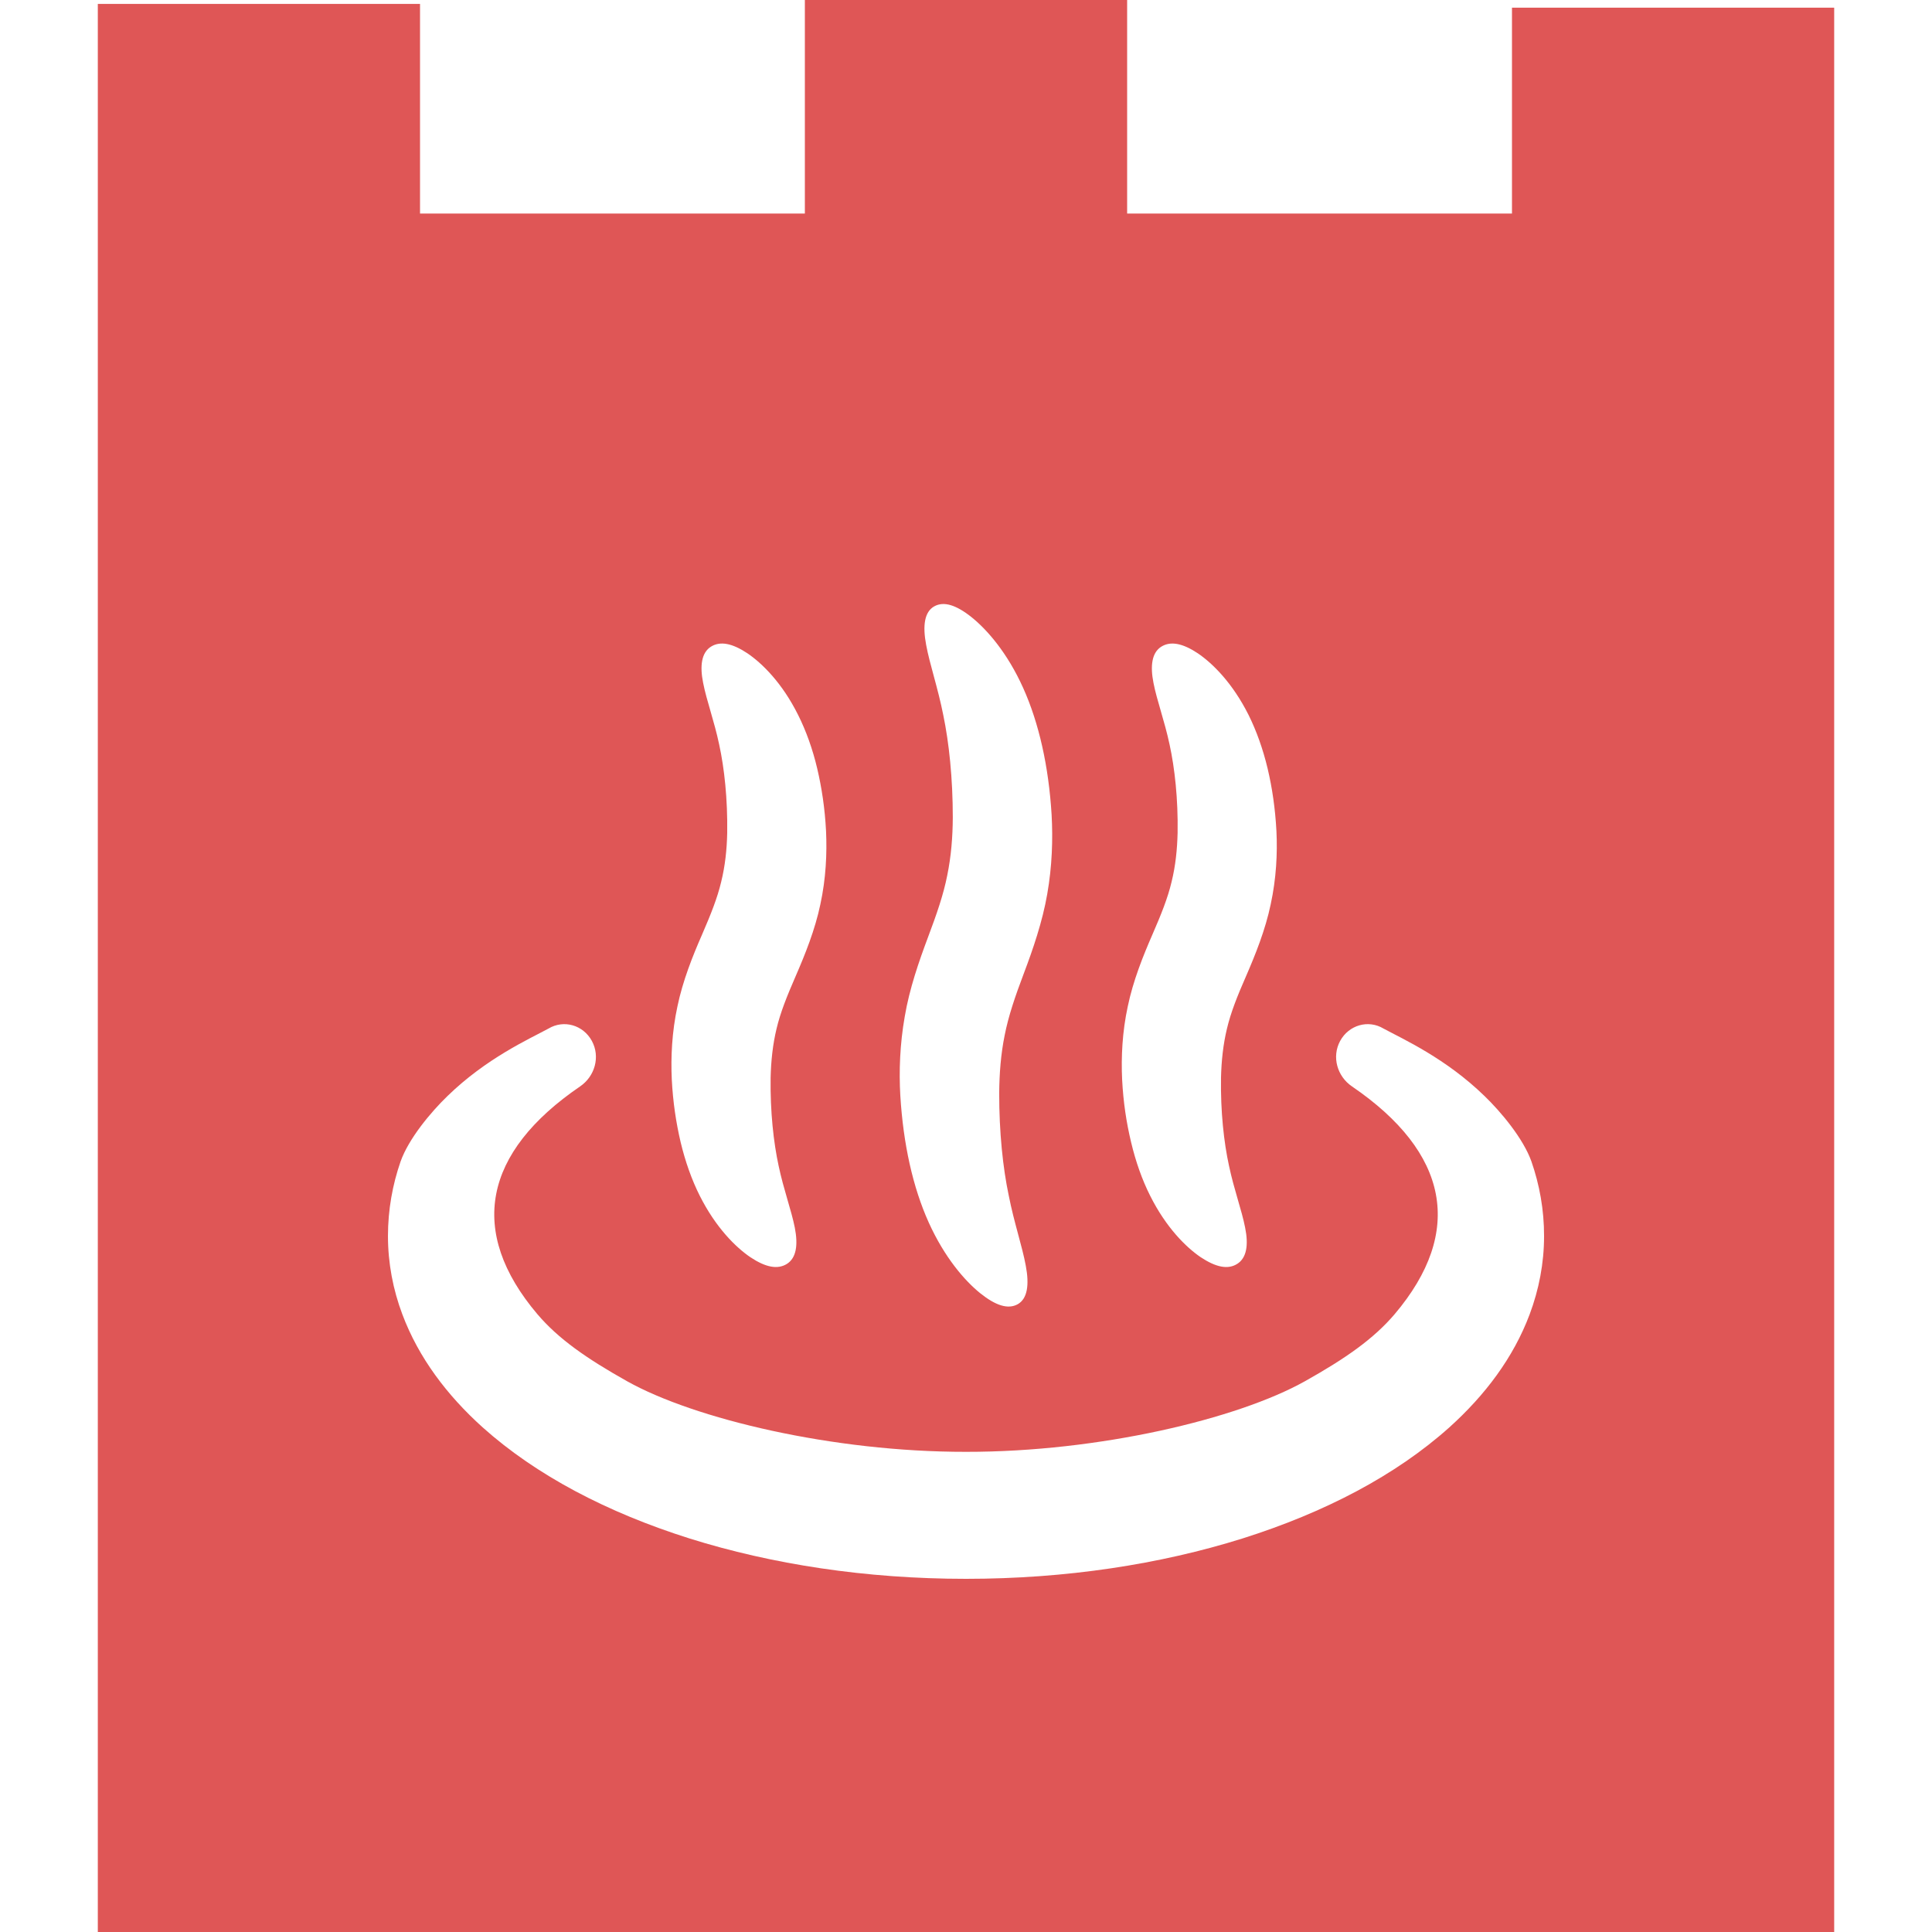 <!--?xml version="1.0" encoding="utf-8"?-->
<!-- Generator: Adobe Illustrator 15.1.0, SVG Export Plug-In . SVG Version: 6.00 Build 0)  -->

<svg version="1.1" id="_x32_" xmlns="http://www.w3.org/2000/svg" xmlns:xlink="http://www.w3.org/1999/xlink" x="0px" y="0px" width="512px" height="512px" viewBox="0 0 512 512" style="width: 256px; height: 256px; opacity: 1;" xml:space="preserve">
<style type="text/css">

	.st0{fill:#4B4B4B;}

</style>
<g>
	<path class="st0" d="M400.688,2.031v54.563H298.703V0h-85.406v56.594H111.313V1.031H25.922v55.563v34.203V512h460.156V91.813
		V56.594V2.031H400.688z M298.875,266.688c1.406-6.781,4.078-13.406,6.469-18.891c2.406-5.516,4.125-9.813,5.141-14.109
		c1.047-4.25,1.484-8.563,1.594-12.984c0.141-9.016-0.766-17.156-2.125-23.375c-1.328-6.266-3.359-11.672-4.266-16.328
		c-0.922-4.625-0.406-8.063,2.063-9.625c2.484-1.547,5.672-0.906,9.672,1.75c3.922,2.656,9.203,7.859,13.453,16.328
		c2.078,4.172,3.813,9.016,5.047,14.172c1.234,5.219,2.016,10.594,2.344,16.594c0.297,5.984-0.047,12.625-1.516,19.422
		c-1.406,6.766-4.078,13.391-6.453,18.859c-2.422,5.516-4.125,9.813-5.141,14.094c-1.031,4.281-1.469,8.594-1.578,13
		c-0.141,9.031,0.766,17.172,2.125,23.375c1.328,6.297,3.359,11.703,4.266,16.344c0.938,4.625,0.406,8.047-2.094,9.625
		c-2.469,1.563-5.625,0.906-9.656-1.75c-3.906-2.656-9.188-7.859-13.422-16.313c-2.109-4.188-3.828-9.031-5.047-14.188
		c-1.25-5.219-2.063-10.578-2.375-16.594C297.094,280.125,297.406,273.469,298.875,266.688z M239.766,269.406
		c1.234-7.375,3.797-14.719,6.141-20.969c2.375-6.313,4.125-11.375,5.125-16.469c1.047-5.094,1.438-10.219,1.469-15.313
		c0-10.422-1-19.844-2.516-27.125c-1.453-7.344-3.609-13.5-4.547-18.641c-0.969-5.109-0.438-8.734,2.125-10.188
		c2.563-1.438,5.844-0.391,9.969,2.906c4.063,3.281,9.438,9.391,13.625,18.719c4.203,9.344,6.75,20.797,7.531,33.594
		c0.359,6.484,0.141,13.625-1.156,21c-1.266,7.344-3.813,14.719-6.172,20.953c-2.375,6.281-4.109,11.375-5.109,16.469
		c-1.031,5.078-1.406,10.188-1.453,15.313c-0.016,10.422,0.984,19.828,2.516,27.109c1.453,7.375,3.594,13.516,4.531,18.672
		c0.969,5.094,0.422,8.734-2.125,10.188c-2.563,1.438-5.859,0.375-9.969-2.922c-4.078-3.297-9.406-9.406-13.625-18.719
		c-4.219-9.359-6.75-20.797-7.531-33.609C238.219,283.906,238.469,276.75,239.766,269.406z M179.531,266.688
		c1.406-6.781,4.063-13.406,6.469-18.891c2.391-5.516,4.109-9.813,5.125-14.109c1.047-4.25,1.5-8.563,1.594-12.969
		c0.125-9.031-0.766-17.172-2.125-23.391c-1.313-6.266-3.344-11.672-4.25-16.328c-0.938-4.625-0.406-8.063,2.063-9.625
		c2.469-1.547,5.656-0.906,9.656,1.75c3.922,2.656,9.219,7.859,13.438,16.328c2.094,4.172,3.844,9.016,5.063,14.188
		c1.219,5.203,2.031,10.563,2.344,16.578c0.281,5.984-0.031,12.625-1.5,19.422c-1.406,6.766-4.094,13.391-6.469,18.859
		c-2.406,5.516-4.125,9.813-5.141,14.094c-1.031,4.281-1.469,8.594-1.578,13c-0.125,9.031,0.781,17.172,2.125,23.375
		c1.328,6.297,3.359,11.703,4.281,16.344c0.906,4.625,0.406,8.047-2.078,9.625c-2.484,1.563-5.672,0.906-9.672-1.75
		c-3.906-2.656-9.188-7.859-13.438-16.313c-2.109-4.188-3.828-9.031-5.063-14.188c-1.219-5.219-2.031-10.578-2.344-16.594
		C177.75,280.125,178.063,273.469,179.531,266.688z M405.375,348.313c-4.313,11.5-11.828,21.438-21.281,29.953
		c-14.234,12.75-33.031,22.563-54.844,29.453c-21.844,6.844-46.75,10.688-73.25,10.688s-51.422-3.844-73.25-10.688
		c-21.813-6.891-40.594-16.703-54.844-29.453c-9.453-8.516-16.969-18.453-21.281-29.953c-2.469-6.547-3.813-13.578-3.813-20.766
		c0-6.953,1.219-13.625,3.344-19.734c2.156-6.094,8.078-13.156,12.438-17.359c10.281-9.984,21.344-14.953,26.766-17.875
		c4.047-2.422,9.172-0.953,11.484,3.266c2.297,4.234,0.781,9.406-3.109,12.063c-25.641,17.5-29.891,38.453-11.328,60.359
		c5.547,6.516,12.953,11.703,23.813,17.797c17.797,9.953,54.5,18.734,89.781,18.688c35.266,0.047,71.984-8.734,89.781-18.688
		c10.875-6.094,18.266-11.281,23.813-17.797c18.547-21.906,14.328-42.859-11.313-60.359c-3.906-2.656-5.422-7.828-3.125-12.063
		c2.313-4.219,7.453-5.688,11.484-3.266c5.422,2.922,16.484,7.891,26.766,17.875c4.359,4.203,10.281,11.266,12.438,17.359
		c2.125,6.109,3.359,12.781,3.344,19.734C409.203,334.734,407.828,341.766,405.375,348.313z" style="fill: rgb(223, 86, 86);"></path>
</g>
</svg>
